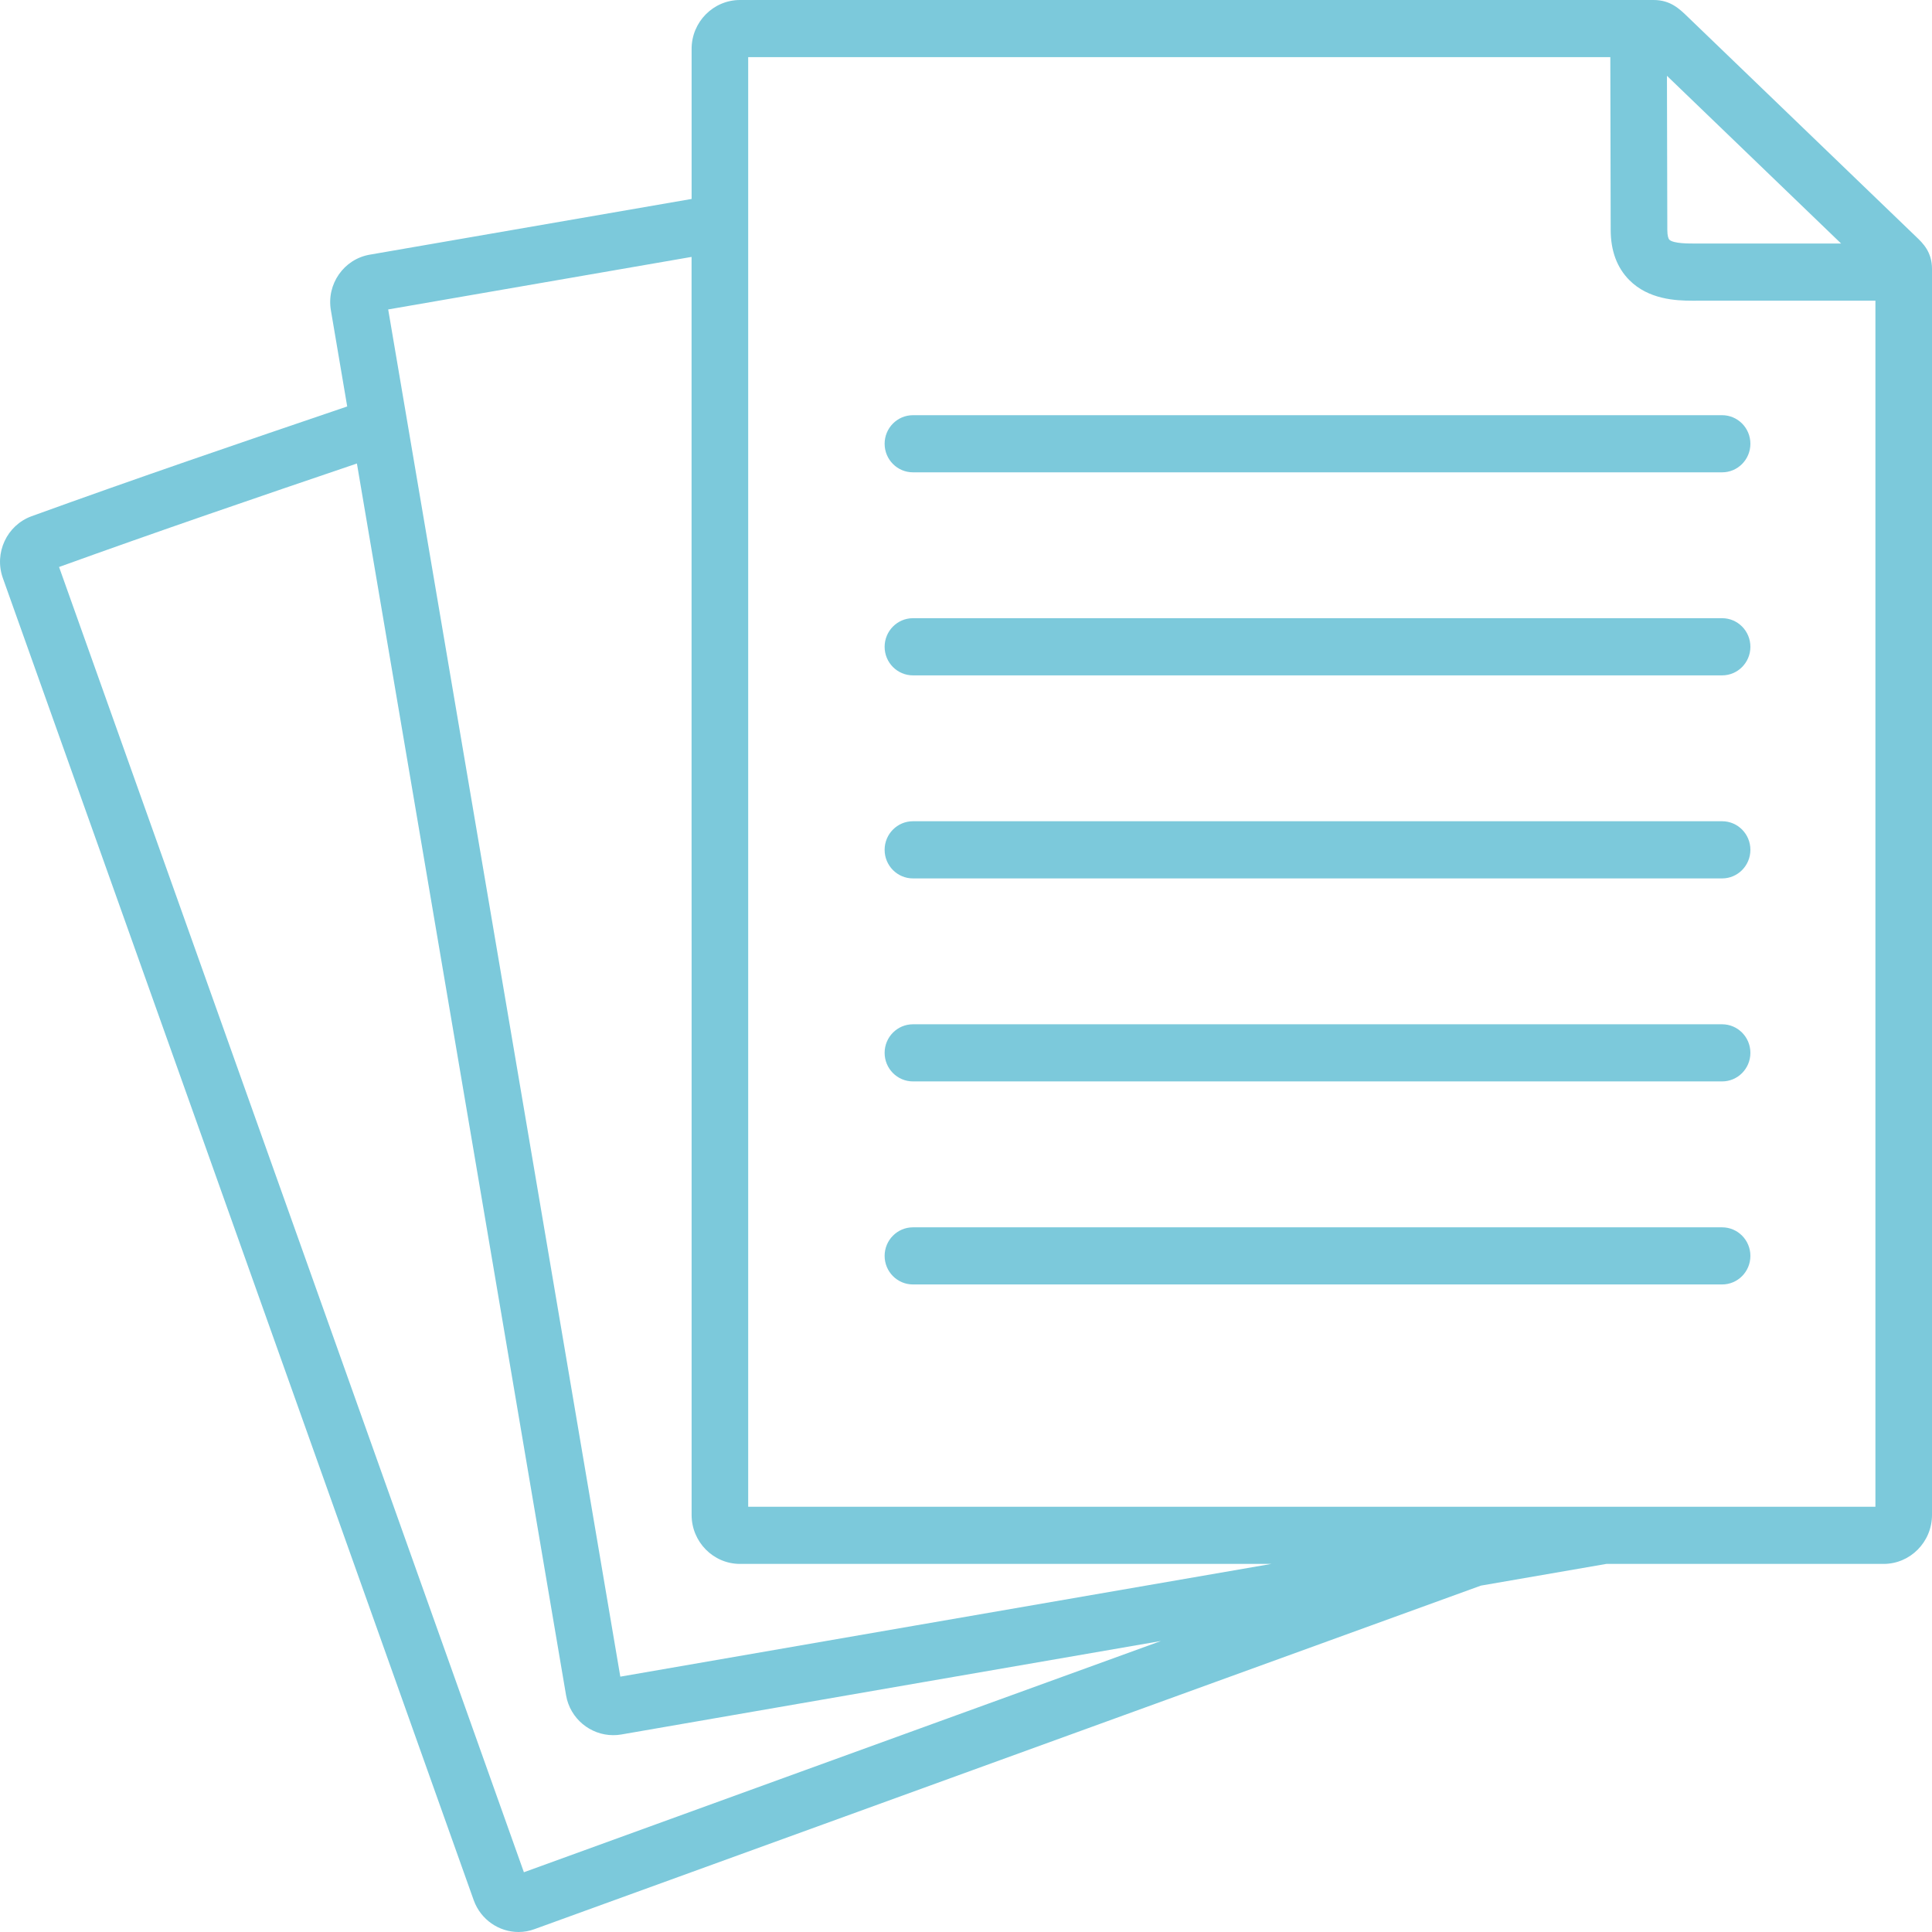 <svg width="42" height="42" viewBox="0 0 42 42" fill="none" xmlns="http://www.w3.org/2000/svg">
<path fill-rule="evenodd" clip-rule="evenodd" d="M41.654 5.146C41.63 5.123 36.696 0.372 36.696 0.372C36.507 0.189 36.312 0 35.948 0H16.087C15.507 0 15.035 0.477 15.035 1.062V4.325L8.034 5.537C7.473 5.636 7.096 6.178 7.193 6.744L7.548 8.836C5.273 9.609 2.937 10.406 0.682 11.224C0.149 11.421 -0.13 12.019 0.06 12.561L4.546 25.153L5.489 27.802L10.299 41.311C10.453 41.736 10.851 42 11.272 42C11.389 42 11.507 41.98 11.622 41.937L17.912 39.654L32.193 34.47L34.921 33.998H40.948C41.528 33.998 42 33.52 42 32.933V5.847C42 5.475 41.8 5.285 41.654 5.146ZM1.284 12.326L5.703 24.733L6.647 27.382L11.389 40.701L17.495 38.484L25.238 35.674L20.09 36.565L13.502 37.707C13.444 37.717 13.387 37.721 13.331 37.721C12.834 37.721 12.393 37.361 12.306 36.855L9.873 22.521L7.759 10.076C5.609 10.806 3.409 11.558 1.284 12.326ZM36.946 5.294H40.024L36.238 1.648L36.246 4.996C36.246 5.122 36.269 5.189 36.289 5.21C36.377 5.297 36.72 5.295 36.868 5.294L36.869 5.294L36.946 5.294ZM16.265 32.755H40.77V6.536L36.878 6.536L36.86 6.537C36.838 6.537 36.814 6.537 36.789 6.537C36.425 6.537 35.838 6.508 35.422 6.091C35.152 5.82 35.015 5.452 35.015 4.997L35.007 1.242H16.265V17.764L16.265 20.647V32.755ZM15.035 32.933V20.647L15.034 17.764V5.585L8.439 6.727L11.086 22.311L13.485 36.449L19.882 35.34L27.638 33.998H16.087C15.507 33.998 15.035 33.52 15.035 32.933Z" fill="#7CC9DB"/>
<path d="M19.231 9.647C19.231 9.99 19.507 10.268 19.847 10.268H37.437C37.777 10.268 38.052 9.99 38.052 9.647C38.052 9.304 37.777 9.026 37.437 9.026H19.847C19.507 9.026 19.231 9.304 19.231 9.647Z" fill="#7CC9DB"/>
<path d="M37.437 13.439H19.847C19.507 13.439 19.231 13.718 19.231 14.061C19.231 14.404 19.507 14.682 19.847 14.682H37.437C37.777 14.682 38.052 14.404 38.052 14.061C38.052 13.718 37.777 13.439 37.437 13.439Z" fill="#7CC9DB"/>
<path d="M37.437 17.853H19.847C19.507 17.853 19.231 18.131 19.231 18.474C19.231 18.818 19.507 19.096 19.847 19.096H37.437C37.777 19.096 38.052 18.818 38.052 18.474C38.052 18.131 37.777 17.853 37.437 17.853Z" fill="#7CC9DB"/>
<path d="M37.437 22.267H19.847C19.507 22.267 19.231 22.545 19.231 22.888C19.231 23.231 19.507 23.509 19.847 23.509H37.437C37.777 23.509 38.052 23.231 38.052 22.888C38.052 22.545 37.777 22.267 37.437 22.267Z" fill="#7CC9DB"/>
<path d="M37.437 26.681H19.847C19.507 26.681 19.231 26.959 19.231 27.302C19.231 27.645 19.507 27.923 19.847 27.923H37.437C37.777 27.923 38.052 27.645 38.052 27.302C38.052 26.959 37.777 26.681 37.437 26.681Z" fill="#7CC9DB"/>
</svg>
